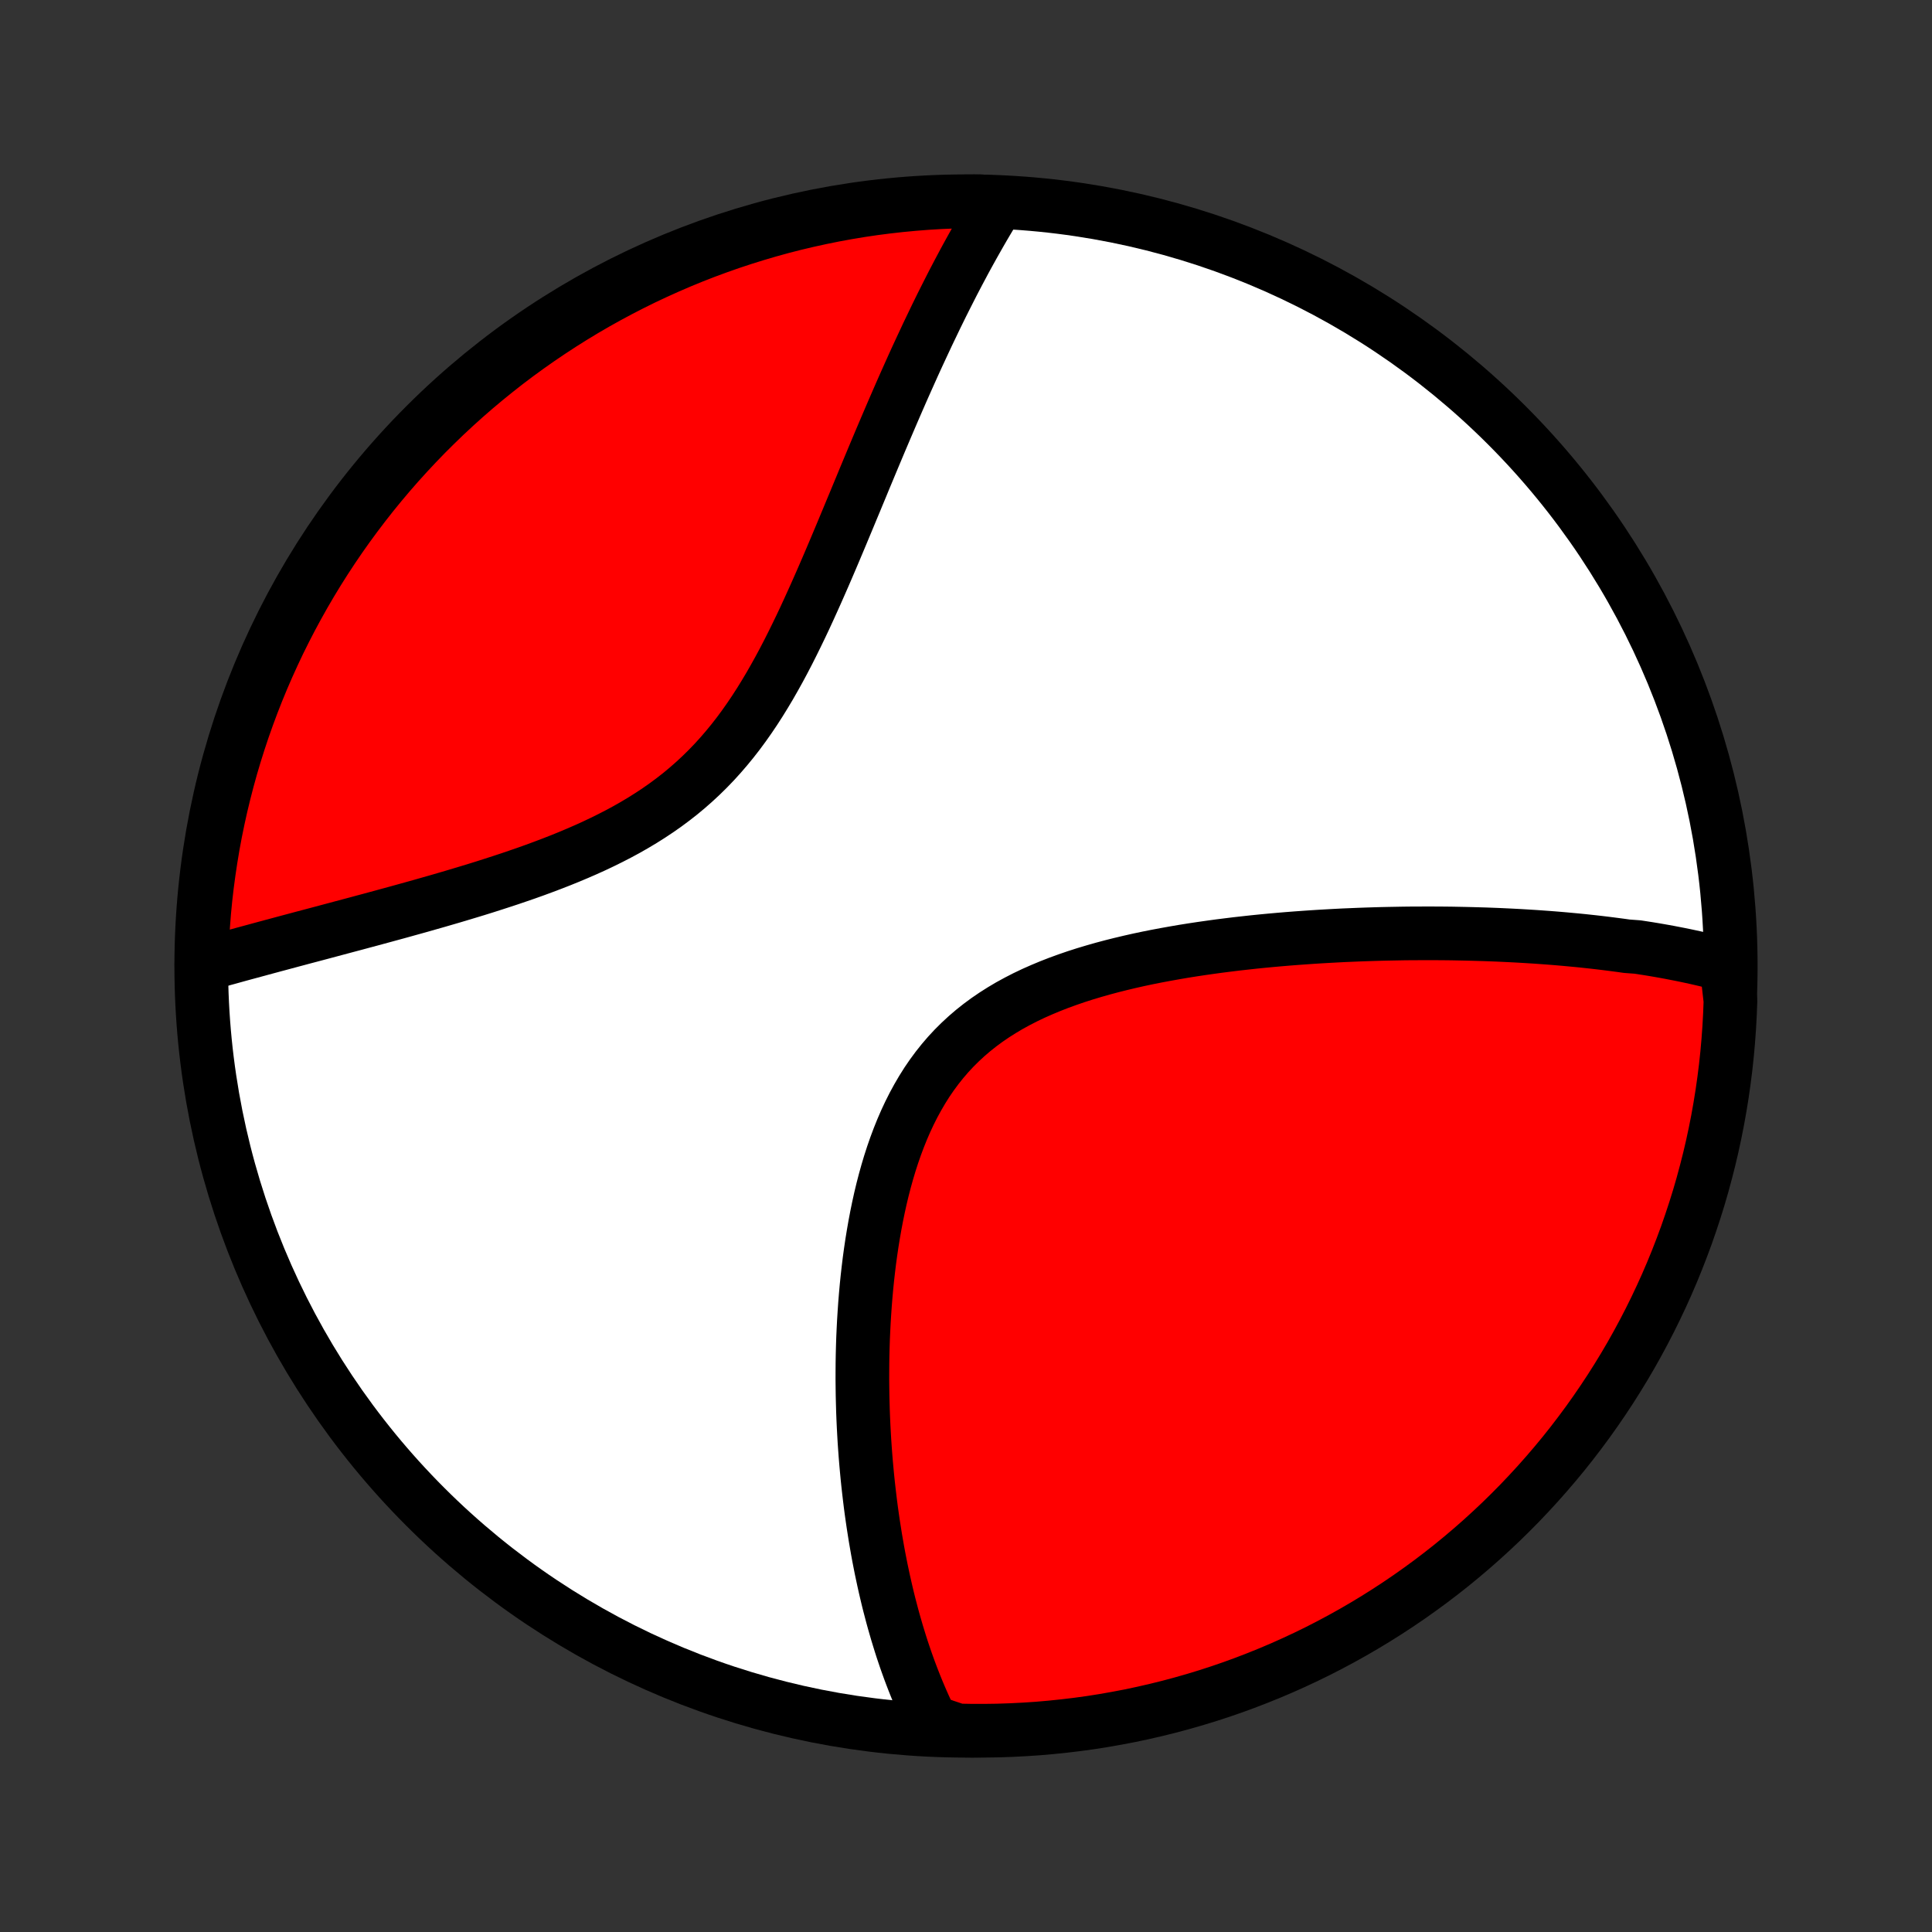 <?xml version="1.0" encoding="utf-8" standalone="no"?>
<!DOCTYPE svg PUBLIC "-//W3C//DTD SVG 1.1//EN"
  "http://www.w3.org/Graphics/SVG/1.1/DTD/svg11.dtd">
<!-- Created with matplotlib (http://matplotlib.org/) -->
<svg height="72pt" version="1.1" viewBox="0 0 72 72" width="72pt" xmlns="http://www.w3.org/2000/svg" xmlns:xlink="http://www.w3.org/1999/xlink">
 <rect x="0" y="0" width="72" height="72" fill="#333333" stroke="none"/>
 <defs>
  <style type="text/css">
*{stroke-linecap:butt;stroke-linejoin:round;}
  </style>
 </defs>
 <g id="figure_1">
  <g id="patch_1">
   <path d="
M0 72
L72 72
L72 0
L0 0
z
" style="fill:none;"/>
  </g>
  <g id="axes_1">
   <g id="PatchCollection_1">
    <defs>
     <path d="
M36 -7.5
C43.558 -7.5 50.808 -10.503 56.153 -15.848
C61.497 -21.192 64.5 -28.442 64.5 -36
C64.5 -43.558 61.497 -50.808 56.153 -56.153
C50.808 -61.497 43.558 -64.5 36 -64.5
C28.442 -64.5 21.192 -61.497 15.848 -56.153
C10.503 -50.808 7.5 -43.558 7.5 -36
C7.5 -28.442 10.503 -21.192 15.848 -15.848
C21.192 -10.503 28.442 -7.5 36 -7.5
z
" id="C0_0_a811fe30f3"/>
     <path d="
M64.339 -36.023
L64.15 -36.075
L63.961 -36.124
L63.77 -36.172
L63.58 -36.219
L63.388 -36.264
L63.196 -36.308
L63.003 -36.35
L62.81 -36.391
L62.615 -36.431
L62.42 -36.469
L62.224 -36.507
L62.028 -36.543
L61.83 -36.578
L61.632 -36.612
L61.432 -36.645
L61.232 -36.676
L61.031 -36.707
L60.626 -36.737
L60.422 -36.766
L60.217 -36.793
L60.01 -36.82
L59.803 -36.846
L59.594 -36.871
L59.384 -36.895
L59.173 -36.918
L58.96 -36.941
L58.746 -36.962
L58.531 -36.982
L58.315 -37.002
L58.096 -37.021
L57.877 -37.039
L57.655 -37.056
L57.433 -37.072
L57.208 -37.088
L56.982 -37.102
L56.754 -37.116
L56.524 -37.129
L56.293 -37.141
L56.059 -37.152
L55.824 -37.163
L55.587 -37.172
L55.348 -37.181
L55.106 -37.188
L54.863 -37.195
L54.617 -37.201
L54.369 -37.206
L54.119 -37.211
L53.867 -37.214
L53.612 -37.216
L53.355 -37.217
L53.096 -37.217
L52.834 -37.216
L52.569 -37.215
L52.302 -37.212
L52.033 -37.207
L51.761 -37.202
L51.486 -37.196
L51.209 -37.188
L50.928 -37.179
L50.646 -37.169
L50.36 -37.157
L50.072 -37.145
L49.781 -37.13
L49.487 -37.114
L49.191 -37.097
L48.892 -37.078
L48.59 -37.057
L48.285 -37.035
L47.978 -37.011
L47.669 -36.985
L47.356 -36.957
L47.041 -36.927
L46.724 -36.895
L46.405 -36.86
L46.083 -36.824
L45.759 -36.784
L45.433 -36.743
L45.105 -36.698
L44.775 -36.651
L44.444 -36.601
L44.111 -36.548
L43.778 -36.491
L43.443 -36.431
L43.107 -36.368
L42.771 -36.301
L42.435 -36.23
L42.099 -36.154
L41.763 -36.074
L41.428 -35.99
L41.095 -35.901
L40.762 -35.806
L40.432 -35.707
L40.104 -35.602
L39.779 -35.49
L39.457 -35.373
L39.139 -35.249
L38.825 -35.118
L38.515 -34.981
L38.211 -34.836
L37.913 -34.683
L37.62 -34.523
L37.335 -34.354
L37.056 -34.177
L36.785 -33.992
L36.522 -33.798
L36.266 -33.595
L36.02 -33.384
L35.782 -33.164
L35.552 -32.935
L35.332 -32.698
L35.121 -32.452
L34.919 -32.198
L34.726 -31.936
L34.542 -31.667
L34.368 -31.39
L34.202 -31.106
L34.044 -30.816
L33.895 -30.52
L33.754 -30.219
L33.621 -29.912
L33.496 -29.601
L33.378 -29.286
L33.267 -28.967
L33.163 -28.645
L33.066 -28.321
L32.975 -27.994
L32.89 -27.666
L32.811 -27.336
L32.738 -27.005
L32.67 -26.674
L32.607 -26.342
L32.549 -26.01
L32.495 -25.679
L32.446 -25.348
L32.401 -25.019
L32.361 -24.69
L32.324 -24.363
L32.291 -24.037
L32.262 -23.713
L32.236 -23.391
L32.214 -23.071
L32.194 -22.753
L32.178 -22.437
L32.164 -22.124
L32.154 -21.813
L32.146 -21.505
L32.141 -21.2
L32.139 -20.897
L32.138 -20.597
L32.141 -20.3
L32.145 -20.005
L32.152 -19.713
L32.16 -19.425
L32.171 -19.139
L32.184 -18.856
L32.199 -18.576
L32.215 -18.298
L32.234 -18.024
L32.254 -17.752
L32.276 -17.483
L32.3 -17.217
L32.325 -16.954
L32.352 -16.693
L32.381 -16.435
L32.411 -16.18
L32.442 -15.927
L32.475 -15.677
L32.51 -15.43
L32.546 -15.184
L32.584 -14.942
L32.622 -14.702
L32.663 -14.464
L32.704 -14.229
L32.747 -13.995
L32.792 -13.764
L32.837 -13.536
L32.885 -13.309
L32.933 -13.085
L32.983 -12.862
L33.034 -12.642
L33.086 -12.424
L33.14 -12.207
L33.196 -11.993
L33.252 -11.78
L33.31 -11.569
L33.37 -11.36
L33.43 -11.153
L33.493 -10.947
L33.556 -10.743
L33.621 -10.54
L33.688 -10.34
L33.756 -10.14
L33.826 -9.943
L33.897 -9.746
L33.97 -9.552
L34.045 -9.358
L34.121 -9.166
L34.199 -8.975
L34.279 -8.786
L34.36 -8.598
L34.443 -8.411
L34.528 -8.226
L34.616 -8.041
L34.705 -7.858
L35.195 -7.677
L35.692 -7.511
L36.19 -7.502
L36.687 -7.501
L37.184 -7.508
L37.681 -7.525
L38.177 -7.55
L38.673 -7.583
L39.168 -7.626
L39.661 -7.677
L40.154 -7.736
L40.646 -7.804
L41.136 -7.881
L41.624 -7.967
L42.111 -8.06
L42.596 -8.163
L43.079 -8.274
L43.559 -8.393
L44.038 -8.521
L44.514 -8.657
L44.987 -8.801
L45.458 -8.954
L45.926 -9.115
L46.39 -9.284
L46.852 -9.462
L47.31 -9.647
L47.765 -9.84
L48.216 -10.042
L48.664 -10.251
L49.108 -10.468
L49.547 -10.693
L49.983 -10.926
L50.414 -11.166
L50.841 -11.414
L51.263 -11.669
L51.681 -11.932
L52.094 -12.202
L52.502 -12.479
L52.905 -12.764
L53.303 -13.055
L53.696 -13.354
L54.083 -13.659
L54.464 -13.971
L54.84 -14.29
L55.211 -14.616
L55.575 -14.948
L55.934 -15.286
L56.286 -15.631
L56.633 -15.982
L56.972 -16.339
L57.306 -16.702
L57.633 -17.071
L57.954 -17.446
L58.268 -17.826
L58.575 -18.212
L58.875 -18.604
L59.168 -19
L59.454 -19.402
L59.733 -19.809
L60.005 -20.221
L60.269 -20.637
L60.526 -21.058
L60.776 -21.484
L61.018 -21.915
L61.252 -22.349
L61.479 -22.788
L61.698 -23.231
L61.909 -23.677
L62.113 -24.128
L62.308 -24.582
L62.495 -25.039
L62.674 -25.5
L62.846 -25.964
L63.008 -26.431
L63.163 -26.901
L63.31 -27.374
L63.448 -27.849
L63.577 -28.327
L63.699 -28.807
L63.812 -29.29
L63.916 -29.774
L64.012 -30.26
L64.099 -30.748
L64.178 -31.238
L64.248 -31.729
L64.31 -32.221
L64.363 -32.715
L64.407 -33.21
L64.443 -33.705
L64.47 -34.201
L64.489 -34.698
z
" id="C0_1_9e1bf43dcc"/>
     <path d="
M37.202 -64.445
L37.095 -64.272
L36.989 -64.098
L36.883 -63.922
L36.777 -63.744
L36.671 -63.564
L36.566 -63.383
L36.461 -63.199
L36.356 -63.014
L36.251 -62.827
L36.146 -62.638
L36.041 -62.447
L35.936 -62.254
L35.832 -62.058
L35.727 -61.861
L35.622 -61.661
L35.517 -61.46
L35.413 -61.256
L35.308 -61.049
L35.203 -60.841
L35.097 -60.63
L34.992 -60.416
L34.886 -60.2
L34.781 -59.981
L34.675 -59.76
L34.568 -59.537
L34.462 -59.31
L34.355 -59.081
L34.247 -58.849
L34.139 -58.615
L34.031 -58.377
L33.923 -58.137
L33.814 -57.893
L33.704 -57.647
L33.594 -57.398
L33.484 -57.146
L33.373 -56.891
L33.261 -56.632
L33.149 -56.371
L33.036 -56.107
L32.922 -55.839
L32.807 -55.569
L32.692 -55.295
L32.576 -55.019
L32.459 -54.739
L32.341 -54.456
L32.222 -54.171
L32.103 -53.882
L31.982 -53.591
L31.86 -53.296
L31.736 -52.999
L31.612 -52.7
L31.486 -52.398
L31.359 -52.093
L31.23 -51.786
L31.1 -51.477
L30.968 -51.166
L30.834 -50.853
L30.698 -50.538
L30.56 -50.223
L30.42 -49.906
L30.277 -49.588
L30.132 -49.269
L29.985 -48.95
L29.834 -48.631
L29.68 -48.313
L29.523 -47.995
L29.363 -47.678
L29.199 -47.363
L29.031 -47.05
L28.858 -46.739
L28.682 -46.431
L28.5 -46.126
L28.314 -45.825
L28.122 -45.527
L27.925 -45.235
L27.722 -44.947
L27.514 -44.665
L27.299 -44.389
L27.078 -44.119
L26.851 -43.856
L26.618 -43.599
L26.378 -43.35
L26.132 -43.108
L25.879 -42.873
L25.62 -42.645
L25.356 -42.425
L25.085 -42.213
L24.809 -42.008
L24.528 -41.811
L24.241 -41.62
L23.951 -41.437
L23.655 -41.26
L23.357 -41.09
L23.054 -40.926
L22.749 -40.769
L22.441 -40.617
L22.131 -40.47
L21.819 -40.329
L21.506 -40.193
L21.192 -40.061
L20.878 -39.934
L20.563 -39.811
L20.248 -39.692
L19.934 -39.576
L19.62 -39.464
L19.307 -39.356
L18.996 -39.25
L18.686 -39.148
L18.377 -39.048
L18.071 -38.95
L17.766 -38.855
L17.464 -38.763
L17.164 -38.673
L16.867 -38.584
L16.572 -38.498
L16.28 -38.413
L15.991 -38.331
L15.704 -38.249
L15.421 -38.17
L15.14 -38.092
L14.863 -38.015
L14.588 -37.94
L14.317 -37.866
L14.048 -37.793
L13.783 -37.721
L13.521 -37.651
L13.262 -37.581
L13.006 -37.513
L12.754 -37.446
L12.504 -37.379
L12.257 -37.313
L12.014 -37.248
L11.773 -37.184
L11.535 -37.121
L11.3 -37.059
L11.069 -36.997
L10.84 -36.936
L10.613 -36.875
L10.39 -36.815
L10.169 -36.756
L9.951 -36.697
L9.736 -36.639
L9.523 -36.581
L9.313 -36.524
L9.105 -36.468
L8.9 -36.412
L8.697 -36.356
L8.496 -36.3
L8.298 -36.246
L8.102 -36.191
L7.909 -36.137
L7.717 -36.083
L7.505 -36.03
L7.518 -36.527
L7.541 -37.024
L7.572 -37.521
L7.611 -38.018
L7.659 -38.514
L7.716 -39.009
L7.782 -39.503
L7.856 -39.996
L7.938 -40.488
L8.029 -40.978
L8.129 -41.467
L8.237 -41.955
L8.354 -42.44
L8.479 -42.924
L8.612 -43.405
L8.754 -43.884
L8.904 -44.361
L9.062 -44.835
L9.229 -45.307
L9.404 -45.776
L9.586 -46.241
L9.777 -46.704
L9.976 -47.163
L10.183 -47.619
L10.397 -48.072
L10.62 -48.52
L10.85 -48.965
L11.088 -49.406
L11.333 -49.843
L11.586 -50.276
L11.846 -50.704
L12.114 -51.128
L12.389 -51.547
L12.671 -51.962
L12.96 -52.371
L13.257 -52.776
L13.56 -53.175
L13.87 -53.57
L14.187 -53.959
L14.51 -54.342
L14.84 -54.72
L15.177 -55.092
L15.52 -55.459
L15.868 -55.819
L16.224 -56.173
L16.585 -56.522
L16.952 -56.864
L17.325 -57.2
L17.703 -57.529
L18.087 -57.851
L18.477 -58.167
L18.872 -58.477
L19.272 -58.779
L19.677 -59.074
L20.088 -59.363
L20.503 -59.644
L20.922 -59.918
L21.347 -60.185
L21.776 -60.445
L22.209 -60.697
L22.646 -60.941
L23.088 -61.178
L23.533 -61.407
L23.982 -61.629
L24.435 -61.842
L24.892 -62.048
L25.351 -62.246
L25.814 -62.436
L26.28 -62.618
L26.749 -62.791
L27.221 -62.957
L27.696 -63.114
L28.173 -63.263
L28.652 -63.404
L29.134 -63.537
L29.618 -63.661
L30.104 -63.776
L30.591 -63.883
L31.08 -63.982
L31.571 -64.072
L32.063 -64.154
L32.556 -64.227
L33.05 -64.291
L33.546 -64.347
L34.042 -64.394
L34.538 -64.433
L35.035 -64.463
L35.532 -64.484
L36.03 -64.496
L36.527 -64.5
z
" id="C0_2_9bddd8ae05"/>
    </defs>
    <g clip-path="url(#p1bffca34e9)">
     <use style="fill:#ffffff;stroke:#000000;stroke-width:2.0;" x="0.0" xlink:href="#C0_0_a811fe30f3" y="72.0"/>
    </g>
    <g clip-path="url(#p1bffca34e9)">
     <use style="fill:#ff0000;stroke:#000000;stroke-width:2.0;" x="0.0" xlink:href="#C0_1_9e1bf43dcc" y="72.0"/>
    </g>
    <g clip-path="url(#p1bffca34e9)">
     <use style="fill:#ff0000;stroke:#000000;stroke-width:2.0;" x="0.0" xlink:href="#C0_2_9bddd8ae05" y="72.0"/>
    </g>
   </g>
  </g>
 </g>
 <defs>
  <clipPath id="p1bffca34e9">
   <rect height="72.0" width="72.0" x="0.0" y="0.0"/>
  </clipPath>
 </defs>
</svg>
